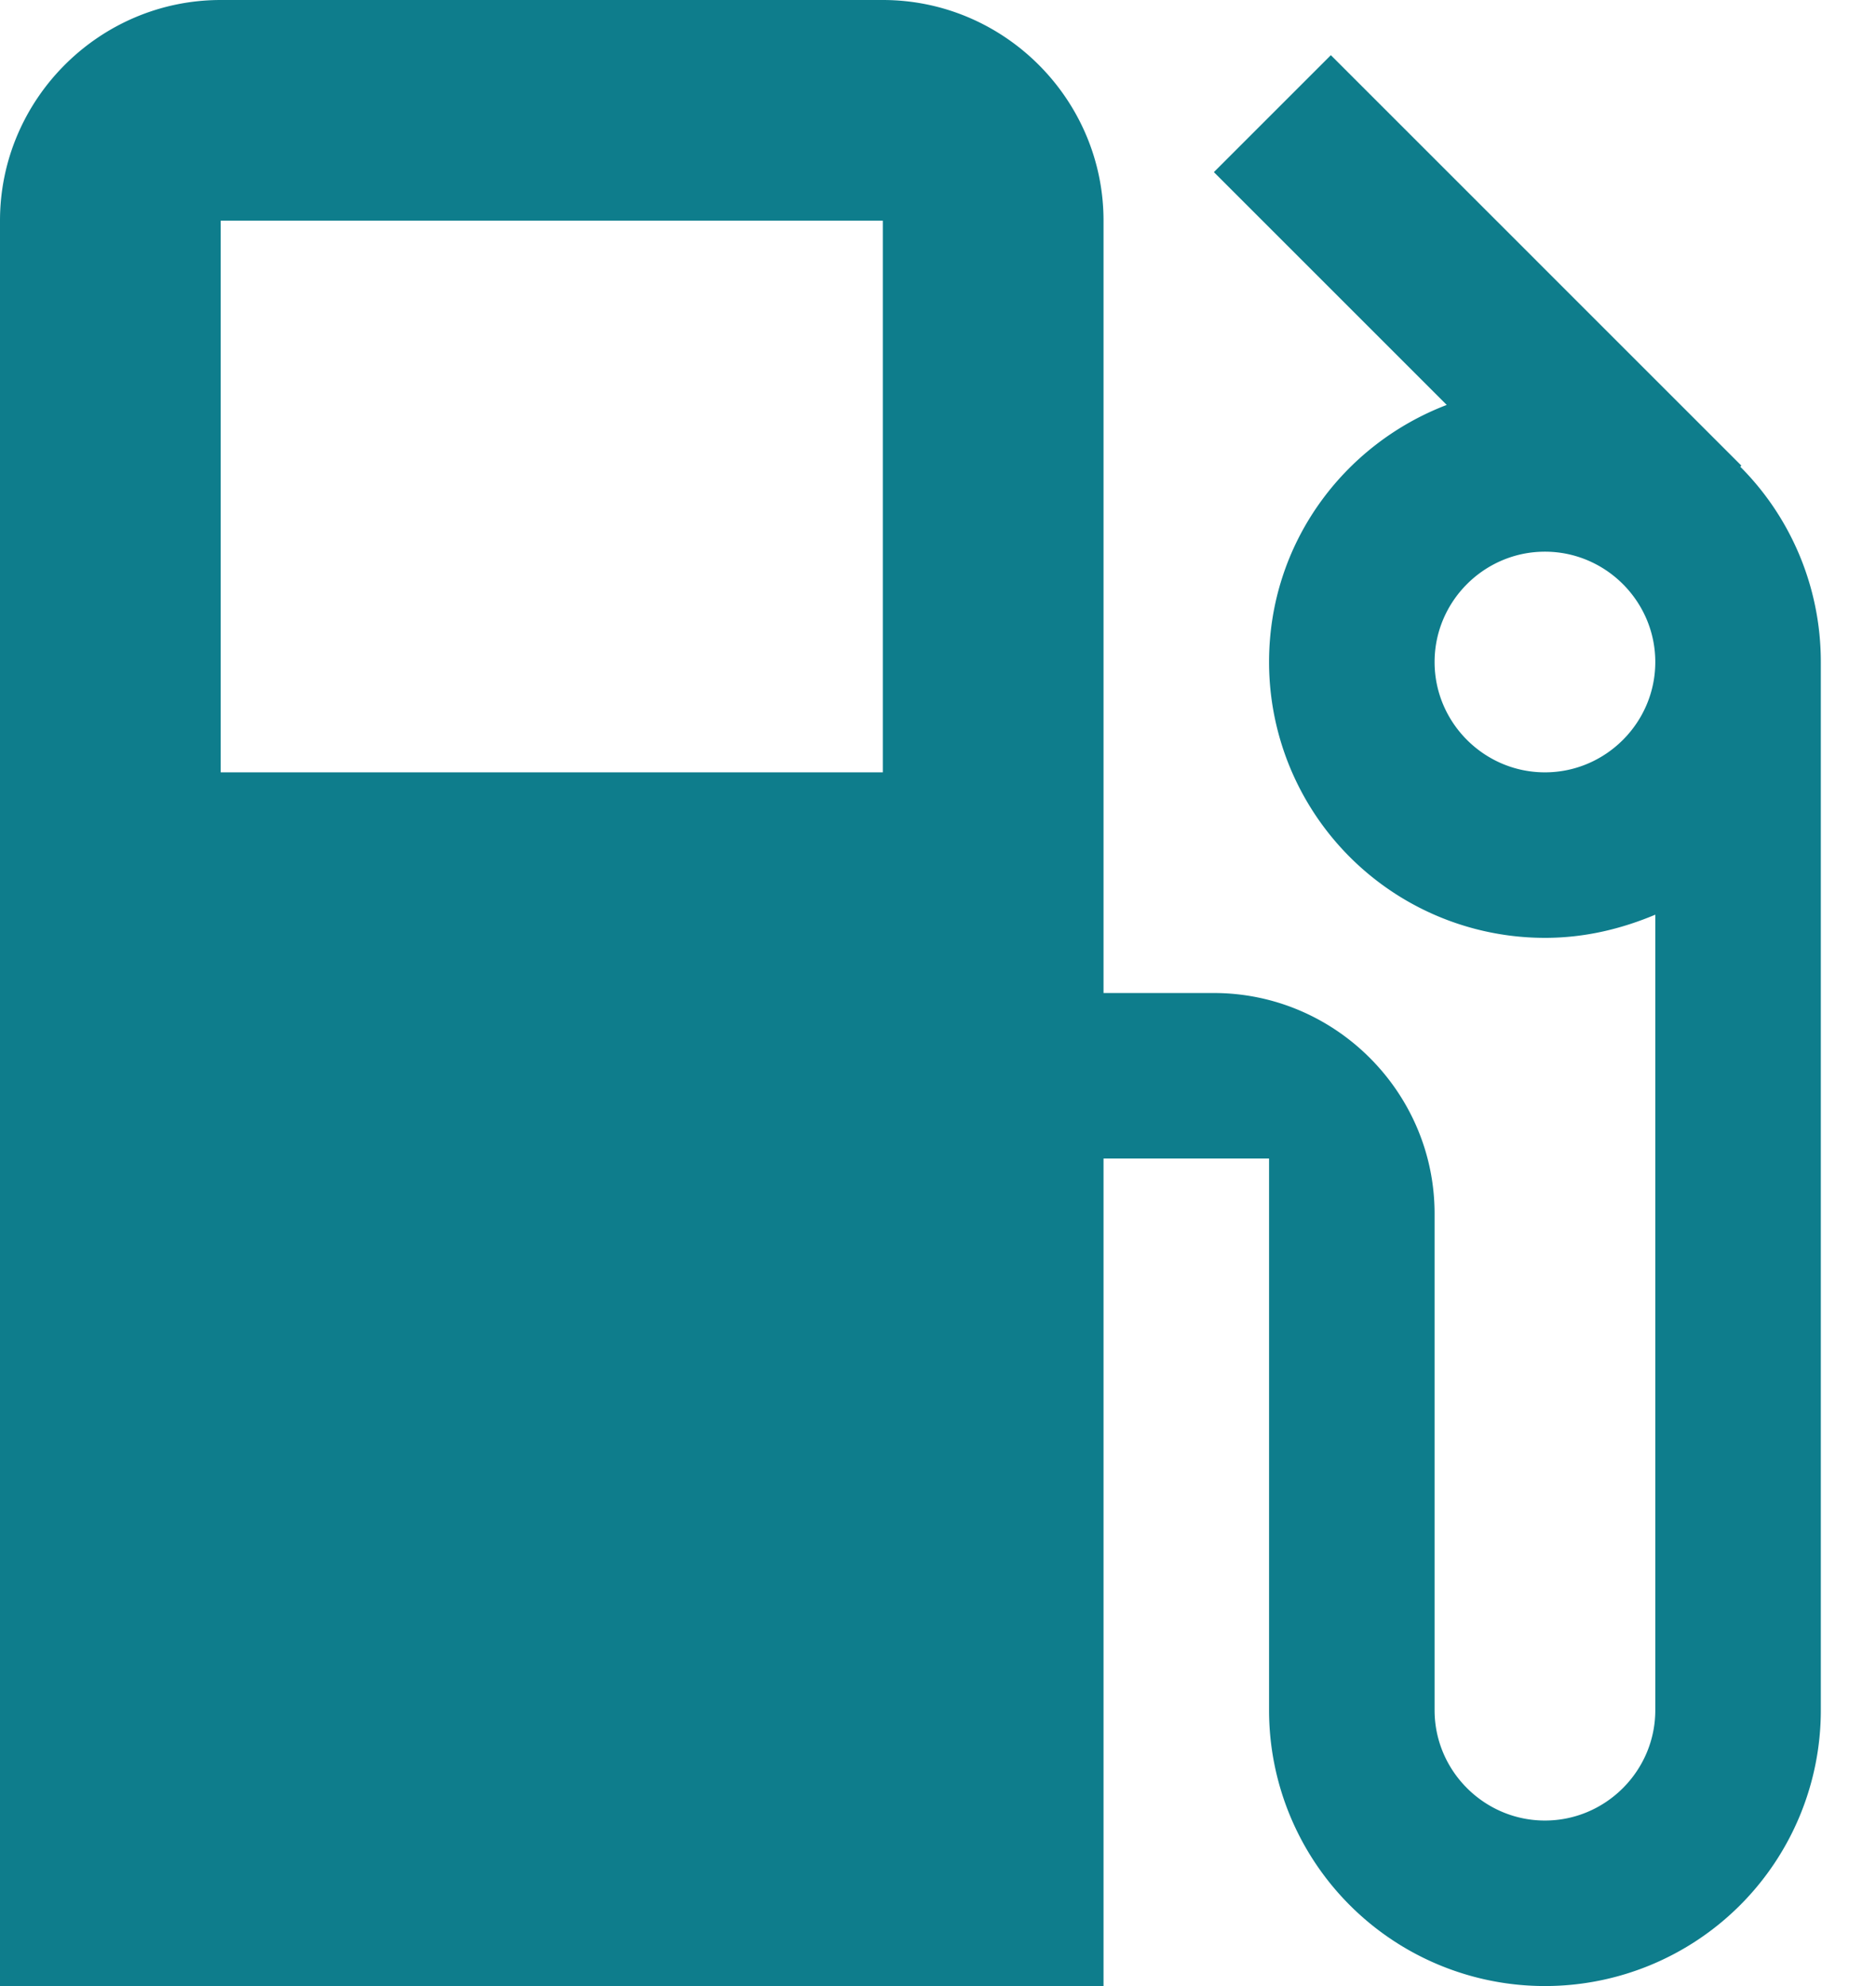 <svg width="17" height="18" fill="none" xmlns="http://www.w3.org/2000/svg"><path fill-rule="evenodd" clip-rule="evenodd" d="M15.77 4.23l.01-.01L12.06.5 11 1.56l2.11 2.11c-.94.36-1.61 1.26-1.61 2.33A2.5 2.5 0 0014 8.5c.36 0 .69-.08 1-.21v7.21c0 .55-.45 1-1 1s-1-.45-1-1V11c0-1.1-.9-2-2-2h-1V2c0-1.1-.9-2-2-2H2C.9 0 0 .9 0 2v16h10v-7.5h1.5v5a2.5 2.5 0 005 0V6c0-.69-.28-1.32-.73-1.77zM8 7H2V2h6v5zm5-1c0 .55.45 1 1 1s1-.45 1-1-.45-1-1-1-1 .45-1 1z" fill="#0E7D8C"/></svg>